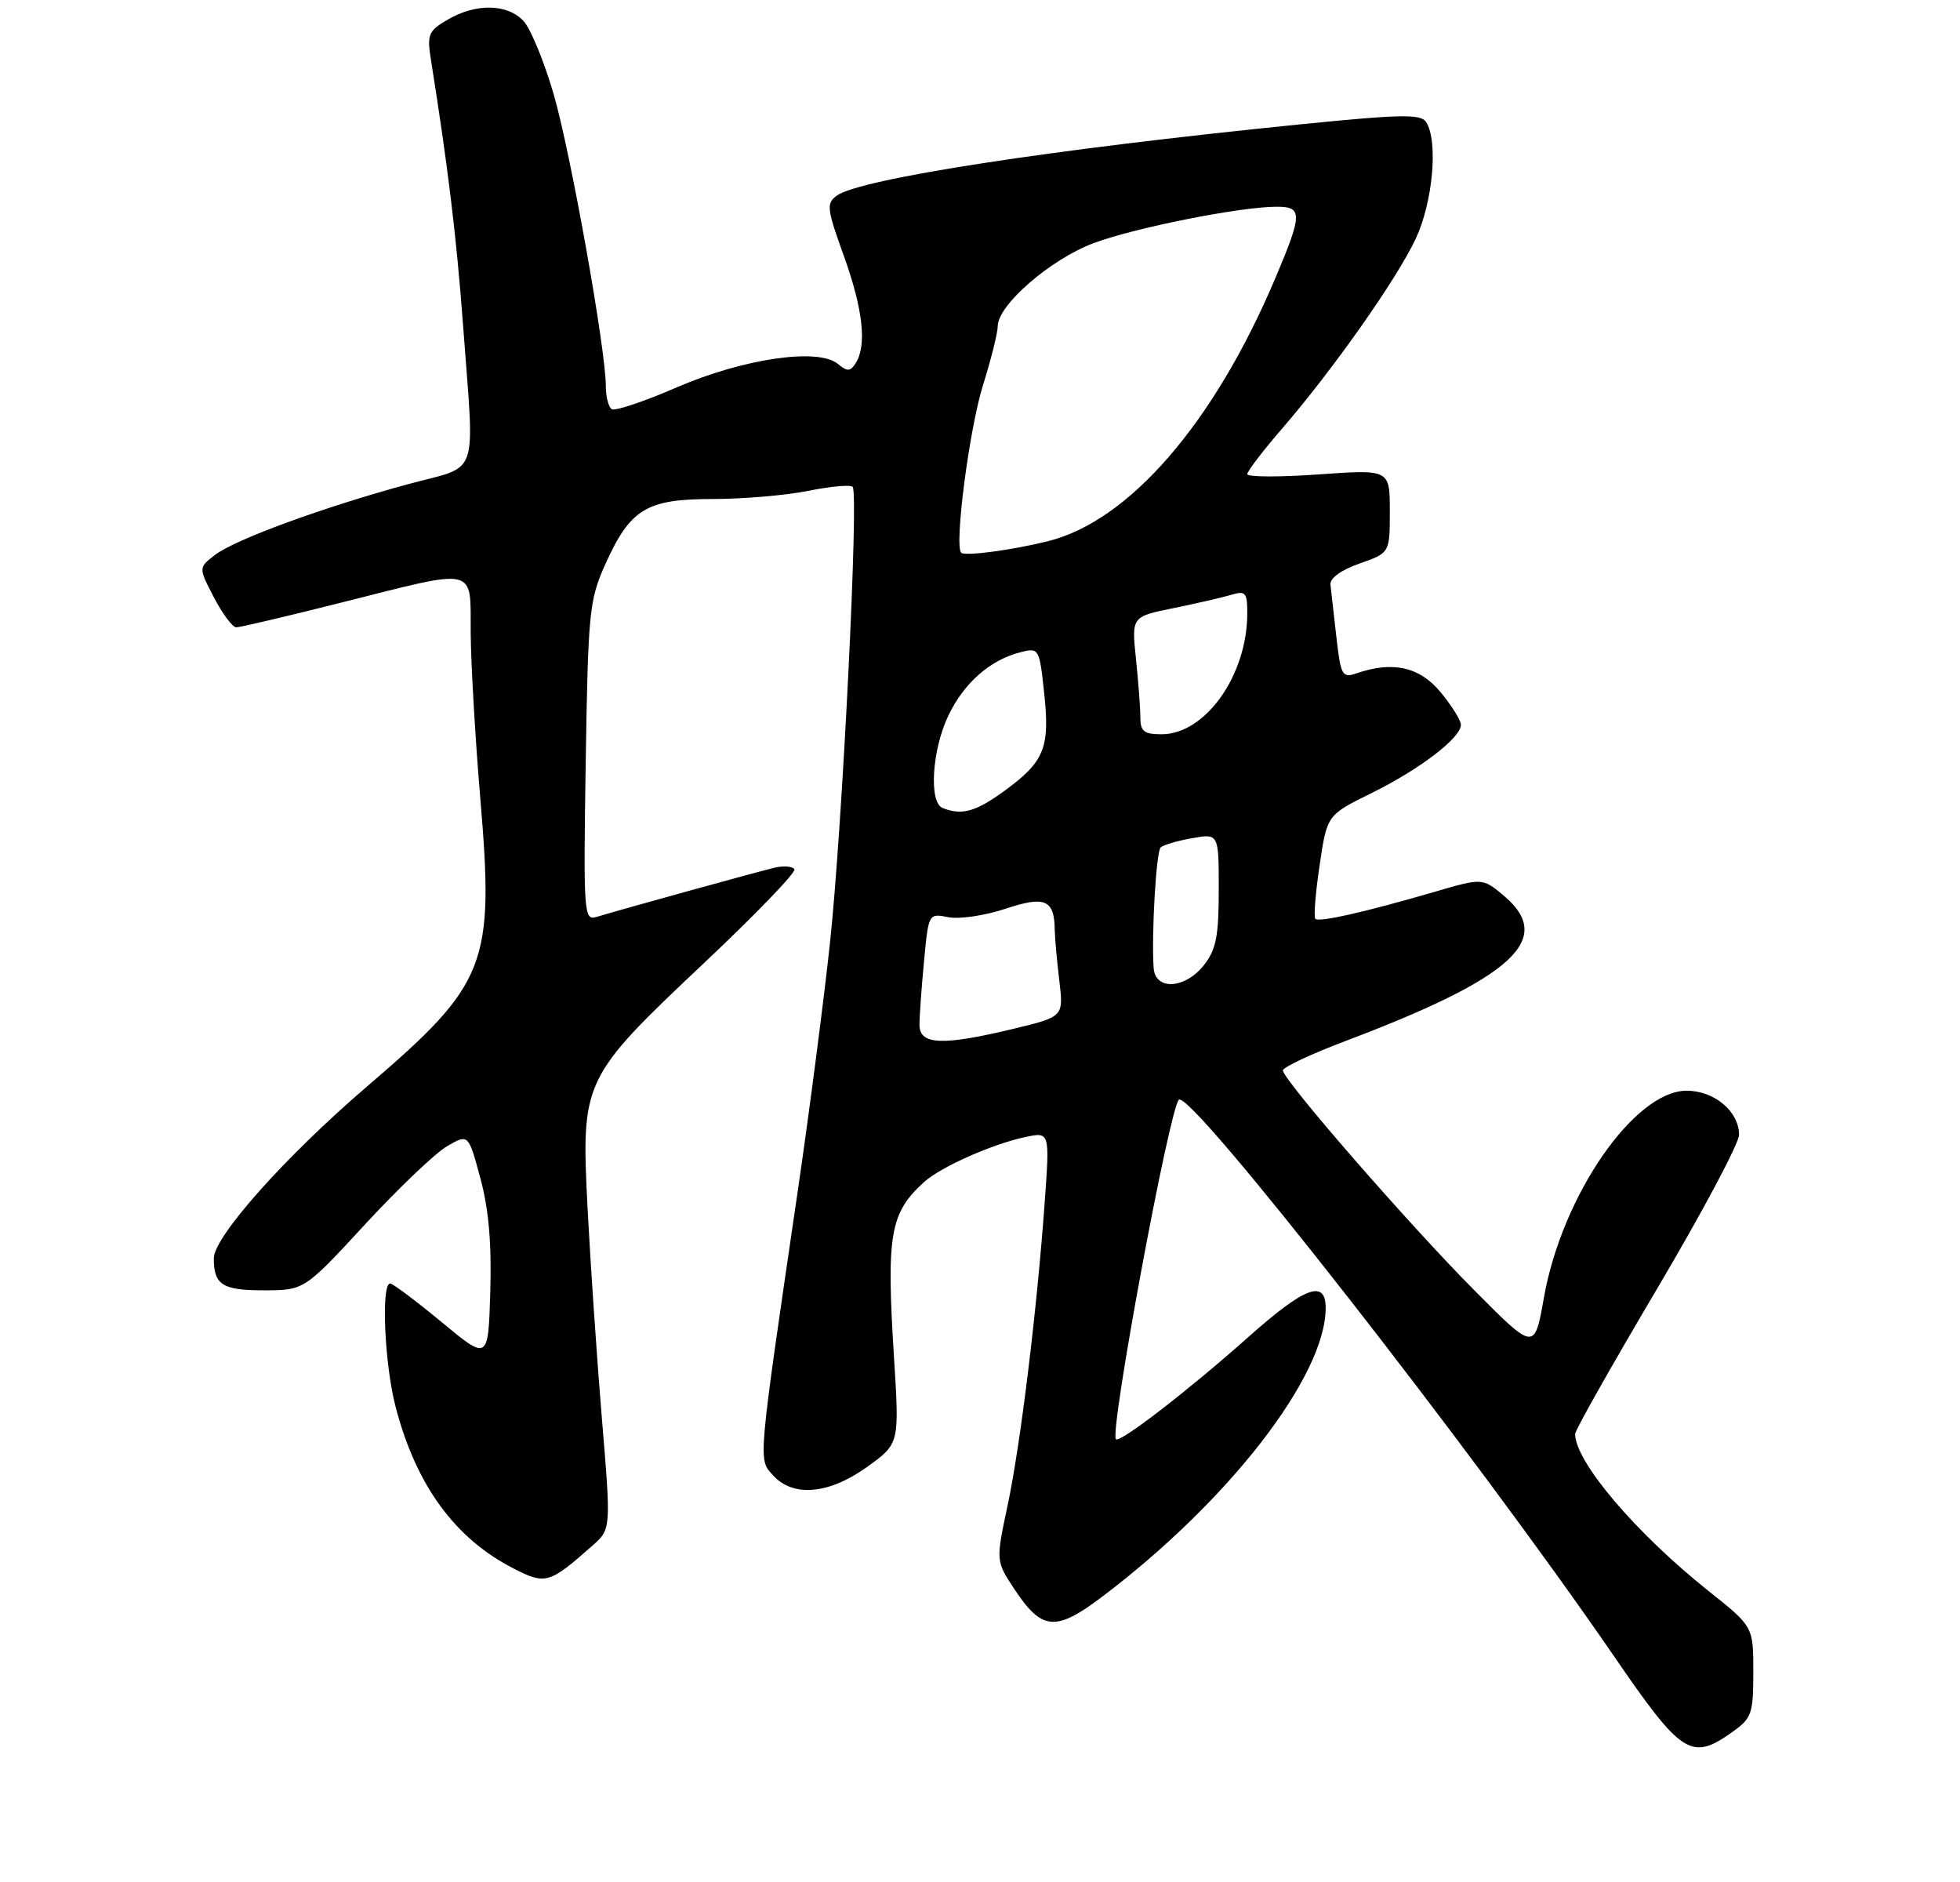 <?xml version="1.0" encoding="UTF-8" standalone="no"?>
<!DOCTYPE svg PUBLIC "-//W3C//DTD SVG 1.1//EN" "http://www.w3.org/Graphics/SVG/1.1/DTD/svg11.dtd" >
<svg xmlns="http://www.w3.org/2000/svg" xmlns:xlink="http://www.w3.org/1999/xlink" version="1.1" viewBox="0 0 275 264">
 <g >
 <path fill="currentColor"
d=" M 243.10 242.93 C 245.78 241.02 246.00 240.38 246.00 234.52 C 246.00 228.17 246.00 228.17 239.72 223.18 C 229.51 215.05 221.00 205.04 221.00 201.15 C 221.00 200.62 226.18 191.46 232.50 180.78 C 238.82 170.10 244.00 160.38 244.00 159.18 C 244.00 155.92 240.53 153.00 236.65 153.00 C 229.31 153.00 219.14 167.73 216.62 182.03 C 215.30 189.50 215.30 189.50 206.86 181.00 C 197.69 171.77 180.00 151.46 180.00 150.15 C 180.00 149.71 183.94 147.86 188.75 146.04 C 212.31 137.14 218.22 131.73 211.01 125.66 C 208.01 123.14 208.01 123.14 201.26 125.11 C 191.47 127.96 185.07 129.41 184.55 128.89 C 184.30 128.64 184.57 125.26 185.15 121.38 C 186.19 114.33 186.19 114.33 192.38 111.28 C 199.19 107.93 205.02 103.47 204.97 101.66 C 204.96 101.02 203.67 98.96 202.11 97.08 C 199.17 93.54 195.43 92.70 190.33 94.45 C 188.32 95.14 188.12 94.79 187.50 89.34 C 187.14 86.13 186.76 82.83 186.67 82.02 C 186.57 81.11 188.14 79.97 190.75 79.05 C 195.00 77.56 195.00 77.56 195.00 71.70 C 195.00 65.84 195.00 65.84 185.00 66.55 C 179.50 66.94 175.00 66.92 175.00 66.51 C 175.00 66.11 177.19 63.24 179.87 60.14 C 187.04 51.84 195.94 39.21 198.63 33.50 C 201.04 28.38 201.81 19.82 200.10 17.13 C 199.37 15.97 196.61 16.02 182.37 17.45 C 147.41 20.96 120.64 25.08 117.39 27.45 C 115.92 28.53 116.01 29.29 118.39 35.88 C 121.08 43.34 121.65 48.43 120.06 50.94 C 119.30 52.13 118.89 52.15 117.56 51.05 C 114.81 48.76 104.33 50.29 94.97 54.33 C 90.41 56.31 86.30 57.69 85.84 57.40 C 85.38 57.12 85.00 55.66 85.00 54.16 C 85.00 49.01 80.08 21.50 77.69 13.24 C 76.37 8.70 74.48 4.09 73.49 2.99 C 71.26 0.52 66.79 0.42 62.82 2.75 C 60.08 4.36 59.89 4.82 60.48 8.50 C 62.85 23.37 64.05 33.26 64.96 45.50 C 66.59 67.63 67.45 65.15 57.25 67.92 C 45.32 71.16 32.99 75.68 30.17 77.84 C 27.84 79.63 27.84 79.63 30.02 83.81 C 31.22 86.12 32.63 88.00 33.15 88.00 C 33.67 88.00 40.36 86.43 48.00 84.50 C 67.19 79.67 65.99 79.38 66.04 88.75 C 66.07 93.01 66.67 103.47 67.39 112.00 C 69.37 135.38 68.35 137.96 51.55 152.36 C 40.06 162.20 30.00 173.48 30.00 176.52 C 30.00 180.23 31.20 181.00 36.95 181.00 C 42.69 181.00 42.69 181.00 51.22 171.75 C 55.92 166.66 61.10 161.72 62.74 160.78 C 65.72 159.05 65.72 159.05 67.40 165.28 C 68.57 169.61 68.99 174.44 68.79 181.19 C 68.50 190.87 68.50 190.87 62.00 185.49 C 58.42 182.53 55.16 180.08 54.75 180.05 C 53.45 179.96 53.94 191.34 55.50 197.32 C 58.37 208.36 63.83 215.83 72.11 220.05 C 76.55 222.32 77.08 222.16 83.12 216.82 C 85.74 214.50 85.74 214.50 84.45 199.00 C 83.74 190.47 82.84 177.19 82.44 169.47 C 81.53 151.53 81.67 151.23 98.93 134.95 C 106.08 128.21 111.72 122.35 111.46 121.94 C 111.21 121.53 109.99 121.42 108.75 121.70 C 106.62 122.19 87.58 127.45 83.67 128.63 C 81.92 129.16 81.85 128.14 82.18 106.84 C 82.51 85.89 82.68 84.17 84.90 79.21 C 88.42 71.39 90.69 70.00 99.97 70.00 C 104.20 70.00 110.23 69.49 113.36 68.86 C 116.49 68.23 119.31 67.97 119.63 68.29 C 120.51 69.17 118.21 115.57 116.48 132.00 C 115.63 139.97 113.59 155.72 111.94 167.00 C 106.28 205.63 106.36 204.64 108.46 206.95 C 111.28 210.07 116.31 209.62 121.68 205.76 C 126.19 202.52 126.19 202.52 125.44 190.51 C 124.34 173.14 124.86 170.15 129.68 165.79 C 132.00 163.69 139.31 160.45 143.90 159.49 C 147.29 158.78 147.29 158.78 146.58 168.64 C 145.47 183.99 143.17 202.74 141.36 211.24 C 139.72 218.97 139.72 218.97 142.32 222.91 C 146.18 228.75 148.11 228.92 154.63 223.99 C 172.41 210.56 186.00 193.02 186.00 183.48 C 186.00 179.41 183.08 180.50 175.18 187.53 C 166.74 195.04 157.12 202.46 156.57 201.89 C 155.64 200.95 164.05 155.62 165.40 154.27 C 166.94 152.73 206.70 203.56 226.40 232.25 C 236.00 246.24 237.29 247.07 243.10 242.93 Z  M 129.01 143.75 C 129.01 142.51 129.30 138.49 129.65 134.80 C 130.28 128.12 130.29 128.11 133.06 128.66 C 134.58 128.97 138.17 128.44 141.03 127.49 C 146.65 125.62 147.94 126.18 147.99 130.50 C 148.01 131.60 148.29 134.78 148.63 137.56 C 149.23 142.62 149.23 142.62 142.22 144.31 C 132.22 146.72 129.00 146.59 129.01 143.75 Z  M 161.86 135.75 C 161.55 130.95 162.22 119.47 162.85 118.87 C 163.21 118.53 165.19 117.94 167.25 117.58 C 171.00 116.91 171.00 116.91 171.00 124.82 C 171.00 131.31 170.63 133.20 168.93 135.37 C 166.26 138.75 162.06 138.98 161.86 135.75 Z  M 132.25 113.34 C 130.29 112.55 130.77 105.10 133.09 100.32 C 135.30 95.74 138.96 92.55 143.22 91.48 C 145.77 90.84 145.84 90.95 146.51 97.29 C 147.33 104.95 146.53 106.88 140.80 111.03 C 136.85 113.89 134.92 114.41 132.25 113.34 Z  M 160.00 100.65 C 160.00 99.35 159.72 95.64 159.38 92.40 C 158.77 86.50 158.77 86.50 164.63 85.31 C 167.86 84.65 171.51 83.81 172.75 83.44 C 174.76 82.84 175.00 83.11 175.00 86.02 C 175.00 94.72 169.13 103.00 162.97 103.00 C 160.52 103.00 160.00 102.59 160.00 100.65 Z  M 134.86 77.53 C 133.87 76.53 136.01 60.09 137.93 54.00 C 139.05 50.42 139.98 46.71 139.99 45.75 C 140.01 42.77 147.40 36.37 153.43 34.11 C 159.24 31.94 174.02 29.00 179.13 29.00 C 182.79 29.00 182.76 30.00 178.88 39.15 C 170.32 59.34 158.44 73.08 147.06 75.91 C 141.97 77.18 135.39 78.05 134.86 77.53 Z "/>
</g>
</svg>